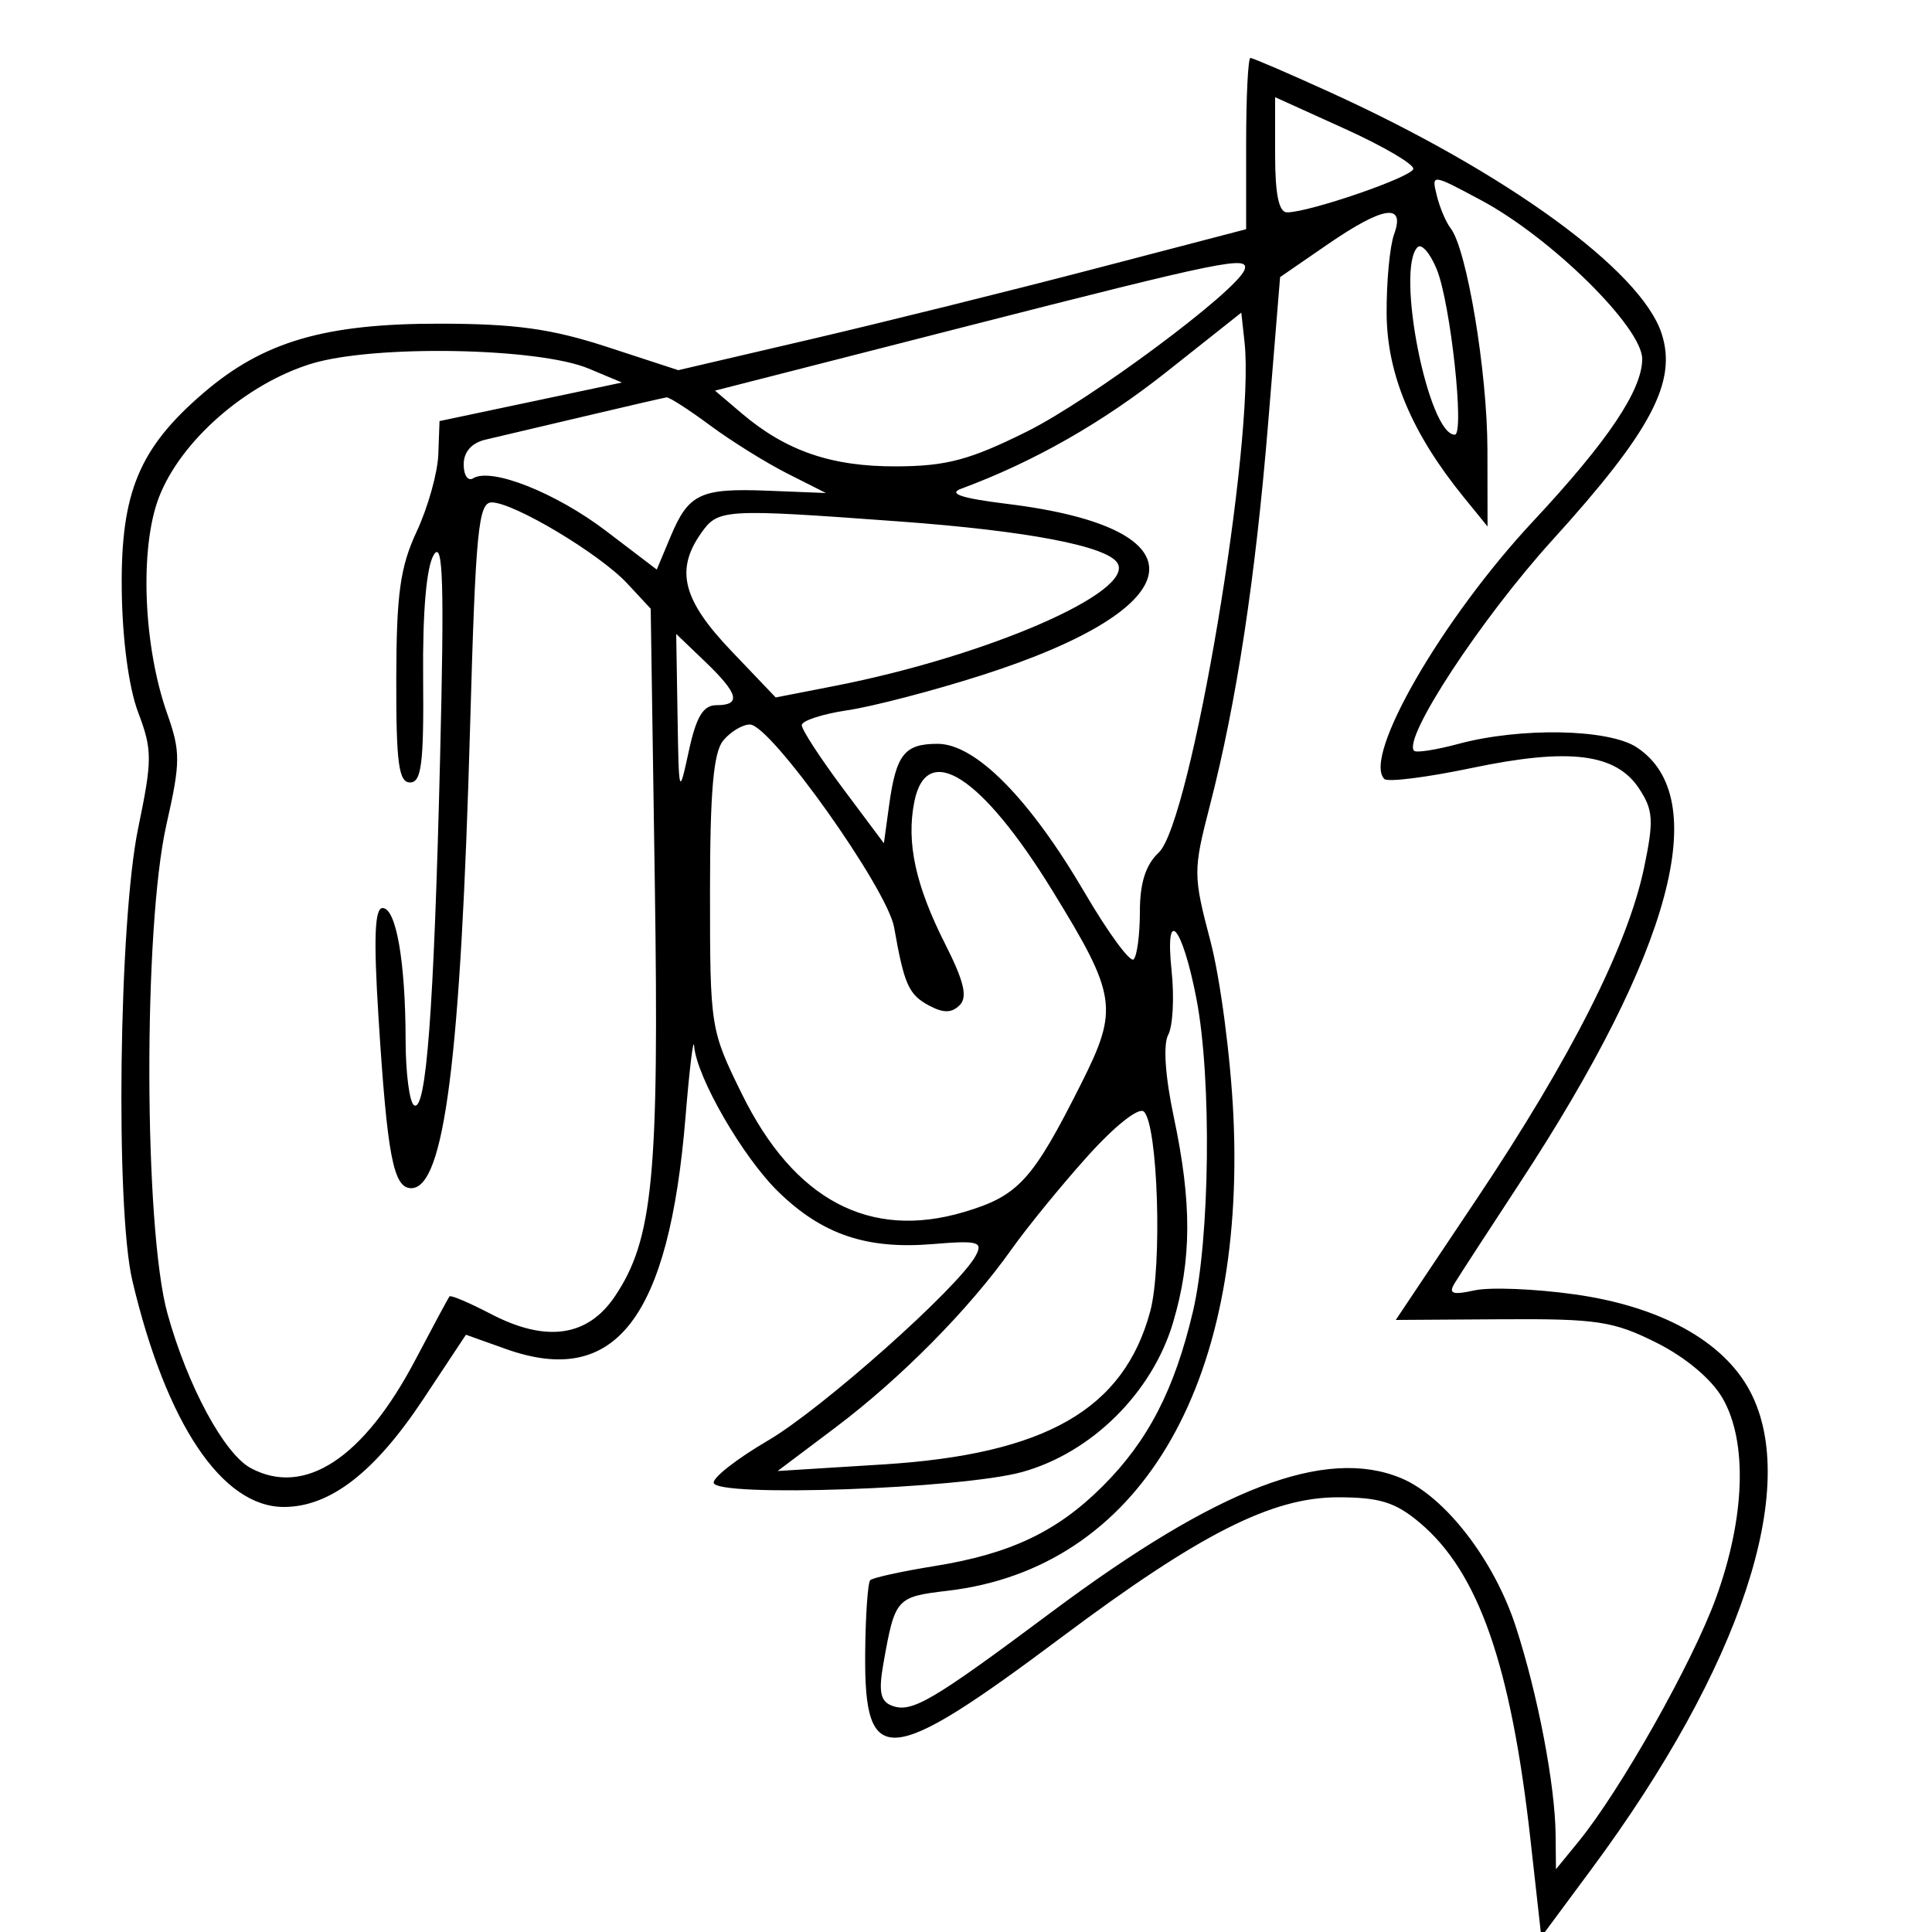 <svg xmlns="http://www.w3.org/2000/svg" width="200" height="200" viewBox="0 0 200 200" version="1.1">
	<path d="M 129 14.863 L 129 23.727 113.250 27.840 C 104.588 30.102, 91.361 33.386, 83.858 35.137 L 70.216 38.320 62.858 35.917 C 57.090 34.033, 53.338 33.512, 45.500 33.507 C 33.627 33.499, 27.283 35.354, 21.106 40.641 C 14.411 46.372, 12.493 50.964, 12.603 61 C 12.659 66.158, 13.327 71.168, 14.301 73.743 C 15.775 77.638, 15.775 78.622, 14.301 85.743 C 12.307 95.378, 11.930 125.092, 13.706 132.596 C 17.206 147.376, 22.983 156, 29.385 156 C 34.170 156, 38.798 152.419, 43.829 144.821 L 48.234 138.171 52.367 139.646 C 63.695 143.687, 69.248 136.515, 70.965 115.624 C 71.377 110.606, 71.779 107.302, 71.857 108.283 C 72.117 111.525, 76.911 119.818, 80.597 123.397 C 85.135 127.804, 89.722 129.354, 96.555 128.787 C 101.255 128.397, 101.782 128.539, 101.010 129.982 C 99.260 133.251, 85.086 145.861, 79.476 149.139 C 76.312 150.988, 73.795 152.950, 73.881 153.500 C 74.121 155.022, 99.518 154.130, 105.826 152.379 C 113.009 150.384, 119.277 144.172, 121.434 136.911 C 123.372 130.383, 123.394 124.521, 121.510 115.633 C 120.618 111.423, 120.395 108.131, 120.932 107.126 C 121.415 106.225, 121.572 103.241, 121.283 100.494 C 120.566 93.692, 122.381 95.752, 123.859 103.417 C 125.448 111.655, 125.258 128.281, 123.489 135.781 C 121.587 143.850, 118.853 149.147, 114.175 153.825 C 109.453 158.547, 104.610 160.852, 96.748 162.118 C 93.339 162.667, 90.343 163.324, 90.088 163.578 C 89.834 163.833, 89.597 167.237, 89.563 171.144 C 89.457 183.157, 91.890 182.958, 109.912 169.473 C 124.207 158.778, 131.668 155, 138.496 155 C 142.815 155, 144.449 155.507, 146.972 157.630 C 153.065 162.757, 156.421 172.376, 158.441 190.500 L 159.556 200.500 164.741 193.500 C 180.232 172.589, 186.424 153.898, 181.144 143.984 C 178.397 138.825, 171.896 135.242, 163.020 133.994 C 158.906 133.415, 154.238 133.228, 152.645 133.578 C 150.368 134.078, 149.926 133.924, 150.573 132.857 C 151.026 132.111, 154.054 127.450, 157.302 122.500 C 173.080 98.456, 177.350 82.551, 169.421 77.356 C 166.507 75.447, 157.406 75.275, 150.970 77.008 C 148.675 77.626, 146.615 77.948, 146.390 77.723 C 145.154 76.487, 153.310 64.059, 160.707 55.906 C 170.959 44.607, 173.651 39.502, 171.998 34.493 C 169.847 27.975, 155.934 17.860, 137.695 9.554 C 133.402 7.599, 129.689 6, 129.445 6 C 129.200 6, 129 9.989, 129 14.863 M 132 16.030 C 132 20.147, 132.388 21.995, 133.250 21.985 C 135.615 21.957, 146.108 18.346, 146.304 17.492 C 146.412 17.022, 143.238 15.158, 139.250 13.349 L 132 10.061 132 16.030 M 148.735 20.237 C 149.039 21.481, 149.687 23.012, 150.173 23.637 C 151.847 25.790, 153.965 38.516, 153.978 46.500 L 153.990 54.500 151.550 51.500 C 146.157 44.870, 143.590 38.779, 143.544 32.500 C 143.520 29.200, 143.868 25.488, 144.317 24.250 C 145.509 20.970, 143.182 21.336, 137.367 25.344 L 132.515 28.687 131.296 43.594 C 129.966 59.848, 128.018 72.657, 125.236 83.431 C 123.507 90.127, 123.509 90.602, 125.306 97.431 C 126.328 101.319, 127.397 109.450, 127.680 115.500 C 129 143.694, 117.797 162.342, 98.139 164.670 C 92.751 165.308, 92.652 165.420, 91.444 172.239 C 90.936 175.107, 91.138 176.116, 92.313 176.566 C 94.371 177.357, 96.434 176.149, 108.870 166.870 C 126.086 154.026, 137.197 149.768, 145.029 153.012 C 149.575 154.895, 154.675 161.493, 156.914 168.389 C 159.196 175.416, 160.984 184.762, 161.036 189.934 L 161.072 193.500 163.379 190.680 C 167.729 185.364, 175.209 172.108, 177.644 165.400 C 180.654 157.108, 180.916 149.279, 178.336 144.769 C 177.198 142.779, 174.517 140.522, 171.483 139 C 167.035 136.768, 165.318 136.508, 155.495 136.570 L 144.489 136.640 152.898 124.070 C 162.613 109.548, 168.504 97.889, 170.187 89.856 C 171.214 84.951, 171.149 83.876, 169.692 81.652 C 167.289 77.985, 162.446 77.384, 152.354 79.502 C 147.724 80.473, 143.653 80.986, 143.307 80.641 C 141.020 78.353, 149.266 64.071, 158.722 53.944 C 166.435 45.683, 170 40.378, 170 37.160 C 170 33.892, 160.599 24.624, 153.340 20.737 C 148.191 17.979, 148.181 17.978, 148.735 20.237 M 146.746 25.587 C 144.453 27.880, 147.847 45, 150.595 45 C 151.639 45, 150.159 31.377, 148.736 27.889 C 148.052 26.213, 147.157 25.177, 146.746 25.587 M 99.758 33.857 L 74.017 40.438 76.758 42.770 C 81.366 46.689, 86.087 48.309, 92.805 48.279 C 97.993 48.255, 100.385 47.616, 106.305 44.674 C 112.871 41.411, 128.034 30.136, 128.833 27.923 C 129.376 26.420, 126.737 26.959, 99.758 33.857 M 120.774 38.487 C 114.096 43.779, 106.986 47.825, 99.500 50.592 C 98.101 51.109, 99.539 51.582, 104.279 52.164 C 124.880 54.696, 123.647 62.866, 101.601 69.909 C 96.595 71.508, 90.362 73.134, 87.750 73.522 C 85.138 73.910, 83 74.607, 83 75.072 C 83 75.537, 84.912 78.478, 87.250 81.606 L 91.500 87.295 92.035 83.398 C 92.763 78.094, 93.622 77, 97.059 77 C 100.989 77, 106.581 82.659, 112.295 92.421 C 114.722 96.567, 116.999 99.668, 117.354 99.313 C 117.709 98.957, 118 96.734, 118 94.372 C 118 91.403, 118.601 89.518, 119.949 88.262 C 123.283 85.156, 129.942 45.567, 128.835 35.432 L 128.500 32.365 120.774 38.487 M 32.243 37.649 C 25.443 39.733, 18.671 45.675, 16.441 51.515 C 14.440 56.756, 14.830 66.854, 17.304 73.864 C 18.700 77.817, 18.692 78.901, 17.228 85.364 C 14.818 95.999, 14.888 127.176, 17.341 136 C 19.423 143.487, 23.211 150.507, 25.966 151.982 C 31.540 154.965, 37.641 150.952, 42.991 140.785 C 44.810 137.328, 46.403 134.367, 46.529 134.203 C 46.656 134.040, 48.585 134.858, 50.817 136.022 C 56.540 139.004, 60.838 138.391, 63.660 134.188 C 67.609 128.307, 68.240 121.759, 67.785 91.346 L 67.361 63.013 64.930 60.400 C 62.080 57.336, 53.202 52.023, 50.909 52.009 C 49.517 52.001, 49.235 54.925, 48.663 75.250 C 47.694 109.694, 45.996 123, 42.570 123 C 40.720 123, 40.086 119.681, 39.179 105.250 C 38.668 97.120, 38.786 94, 39.605 94 C 41.010 94, 41.975 99.542, 41.989 107.691 C 41.995 111.096, 42.389 114.123, 42.865 114.417 C 44.122 115.193, 44.918 104.576, 45.557 78.500 C 46.003 60.313, 45.868 55.903, 44.913 57.424 C 44.145 58.649, 43.741 63.284, 43.803 70.174 C 43.882 79.010, 43.634 81, 42.450 81 C 41.272 81, 41.004 78.985, 41.022 70.250 C 41.040 61.454, 41.426 58.682, 43.145 55 C 44.300 52.525, 45.303 48.946, 45.373 47.046 L 45.500 43.591 54.943 41.595 L 64.385 39.600 60.943 38.157 C 55.734 35.974, 38.690 35.672, 32.243 37.649 M 60.500 43.098 C 56.100 44.138, 51.487 45.225, 50.250 45.514 C 48.823 45.846, 48 46.785, 48 48.078 C 48 49.200, 48.440 49.846, 48.977 49.514 C 50.852 48.356, 57.539 51.005, 62.745 54.968 L 67.989 58.961 69.393 55.603 C 71.277 51.093, 72.479 50.521, 79.500 50.799 L 85.500 51.037 81.500 49.016 C 79.300 47.904, 75.700 45.661, 73.500 44.031 C 71.300 42.400, 69.275 41.098, 69 41.136 C 68.725 41.174, 64.900 42.057, 60.500 43.098 M 72.557 55.223 C 69.891 59.028, 70.686 62.122, 75.673 67.351 L 80.300 72.201 86.400 71.009 C 102.205 67.919, 117.518 61.265, 115.677 58.287 C 114.589 56.526, 106.323 54.948, 93.120 53.982 C 74.833 52.644, 74.342 52.673, 72.557 55.223 M 70.138 74.063 C 70.274 82.390, 70.289 82.438, 71.305 77.750 C 72.078 74.186, 72.793 73, 74.168 73 C 76.761 73, 76.451 71.806, 73 68.500 L 70 65.626 70.138 74.063 M 74.872 76.654 C 73.852 77.883, 73.500 81.929, 73.500 92.425 C 73.500 106.384, 73.537 106.617, 76.810 113.266 C 82.203 124.221, 90.017 128.372, 99.785 125.471 C 105.435 123.793, 106.884 122.206, 111.933 112.160 C 115.823 104.420, 115.617 103.043, 108.935 92.185 C 101.627 80.310, 95.922 76.642, 94.650 83 C 93.808 87.208, 94.771 91.652, 97.838 97.713 C 99.798 101.588, 100.185 103.215, 99.345 104.055 C 98.521 104.879, 97.662 104.889, 96.175 104.094 C 94.065 102.965, 93.603 101.930, 92.558 96 C 91.851 91.993, 79.772 75, 77.630 75 C 76.868 75, 75.627 75.744, 74.872 76.654 M 112.580 119.695 C 109.874 122.705, 106.333 127.043, 104.710 129.334 C 100.328 135.520, 93.262 142.670, 86.500 147.762 L 80.500 152.279 91.412 151.598 C 108.223 150.547, 116.326 145.908, 119.068 135.763 C 120.333 131.083, 119.869 116.433, 118.413 115.074 C 117.888 114.583, 115.411 116.546, 112.580 119.695" stroke="none" fill="black" fill-rule="evenodd"/>
</svg>